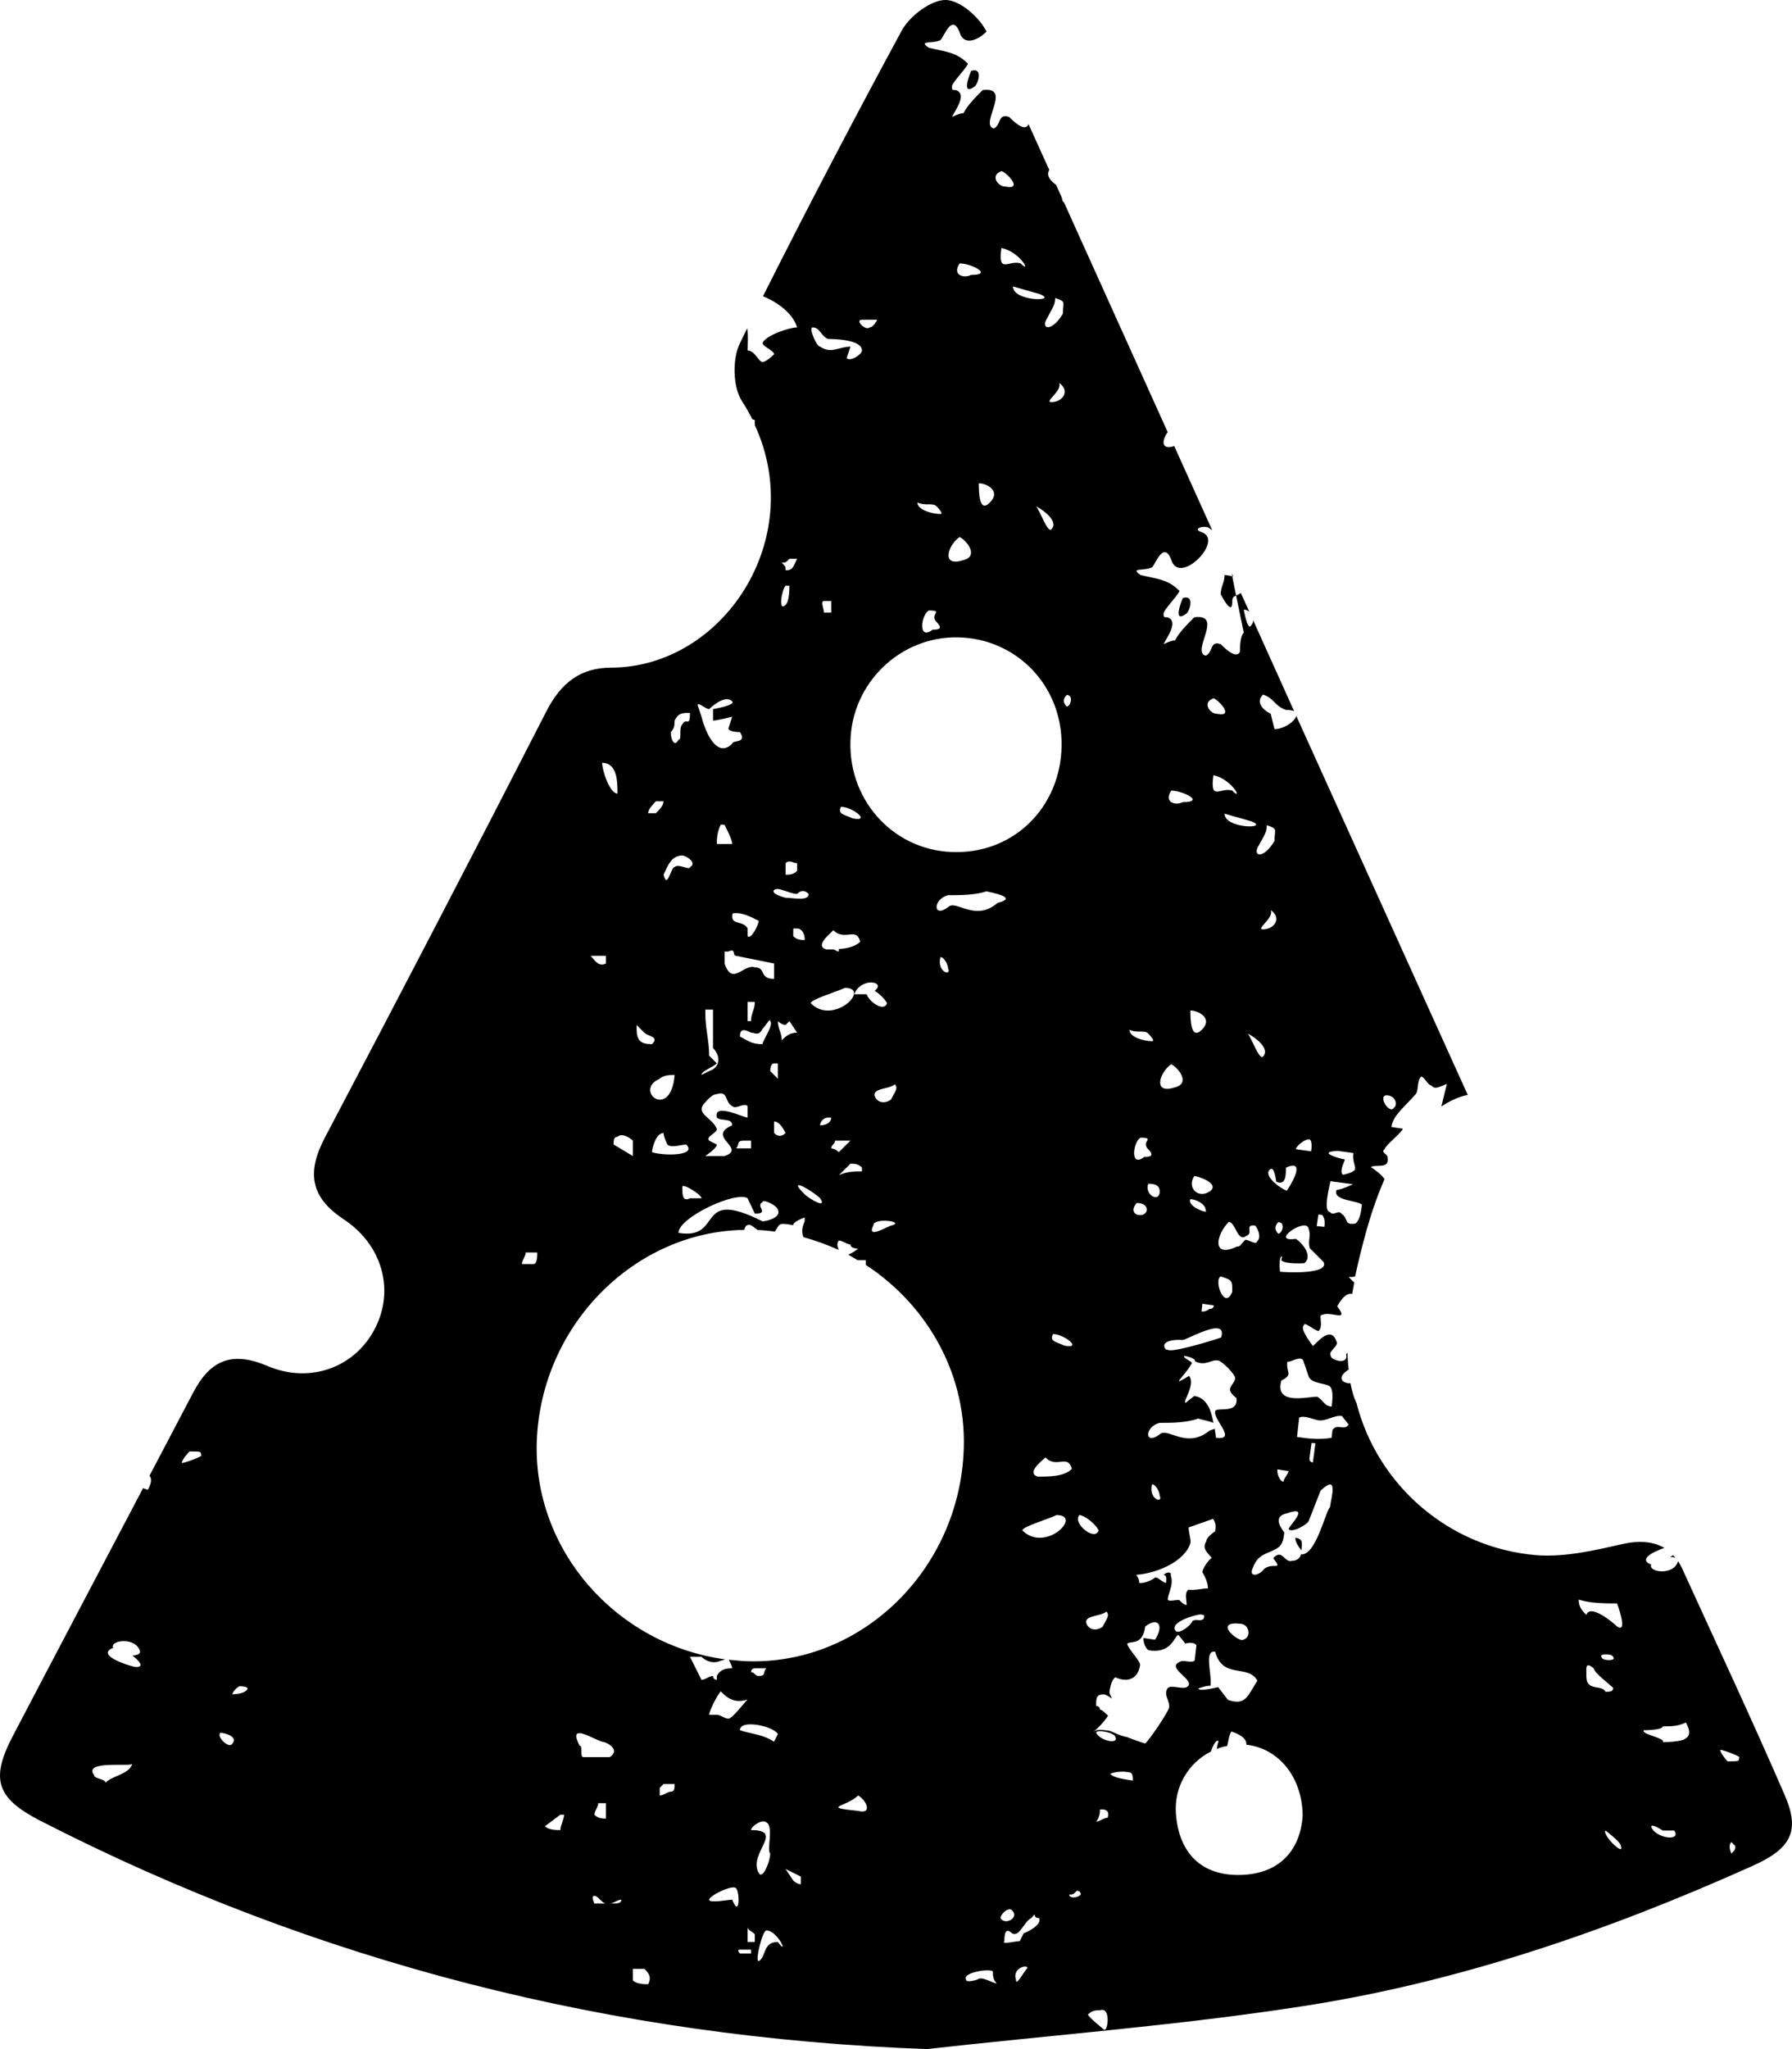 <?xml version="1.0" encoding="utf-8"?>
<!-- Generator: Adobe Illustrator 16.0.0, SVG Export Plug-In . SVG Version: 6.00 Build 0)  -->
<!DOCTYPE svg PUBLIC "-//W3C//DTD SVG 1.0//EN" "http://www.w3.org/TR/2001/REC-SVG-20010904/DTD/svg10.dtd">
<svg version="1.0" id="Layer_1" xmlns="http://www.w3.org/2000/svg" xmlns:xlink="http://www.w3.org/1999/xlink" x="0px" y="0px"
	 width="42px" height="48px" viewBox="0 0 42 48" enable-background="new 0 0 42 48" xml:space="preserve">
<path fill-rule="evenodd" clip-rule="evenodd" d="M22.851,2.02c0.09-0.09,0.18-0.45-0.09-0.36C22.761,1.66,22.491,2.29,22.851,2.02z
	 M27.811,14.37c0.09-0.09,0.18-0.45-0.09-0.36C27.721,14.01,27.451,14.64,27.811,14.37z M39.149,36.47c0,0,0.06,0,0.12,0.02
	l-0.06-0.06L39.149,36.47z M28.971,13.95l-0.09-0.45c-0.08-0.02-0.15-0.03-0.18-0.03c0,0.18-0.09,0.27-0.09,0.45
	c0,0,0.27,0.54,0.27,0.18C28.88,13.99,28.911,13.98,28.971,13.95z M28.871,13.43l0.01,0.07h0.02L28.871,13.43z M30.361,36.02
	c-0.01,0.09,0.06,0.19,0.14,0.3C30.521,36.14,30.541,36.05,30.361,36.02z M39.47,36.84c-0.04-0.1-0.09-0.19-0.14-0.27
	c-0.1,0.35-0.71,0.26-0.63,0.08c-0.31-0.12,0.04-0.3,0.31-0.39c-0.26-0.15-0.59-0.18-0.99-0.09c-0.65,0.15-1.35,0.31-2.009,0.26
	c-2.05-0.17-3.73-1.64-4.22-3.57c0,0-0.08-0.14-0.14-0.46c-0.05,0.01-0.11,0-0.18-0.05c-0.08-0.1,0.02-0.18,0.12-0.26h0.02
	c-0.02-0.12-0.02-0.25-0.03-0.4l-0.03,0.03c0.06,0.28-0.38,0.13-0.36,0.04c-0.08-0.1,0.209-0.24,0.13-0.34
	c-0.13-0.38-0.45,0.03-0.55,0.11c-0.08-0.11-0.31-0.41-0.21-0.49c0.01-0.09,0.25,0.13,0.34,0.14c0.1-0.08,0.04-0.27,0.05-0.36
	c0.2-0.15,0.7,0.19,0.39-0.22c0.14-0.25,0.25-0.31,0.35-0.29l0.05-0.27c-0.05-0.04-0.09-0.08-0.13-0.13c0.06,0.01,0.11,0,0.15-0.01
	c0.07-0.33,0.16-0.7,0.27-1.09c0.13-0.46,0.27-0.85,0.42-1.19c-0.08-0.11-0.2-0.2-0.32-0.28c0.1-0.08,0.44,0.06,0.39-0.22
	c0.01-0.09-0.17-0.12-0.07-0.2c0.01-0.08,0.41-0.4,0.43-0.48l-0.27-0.04c0.03-0.27,0.34-0.5,0.55-0.75c0.1-0.07,0.04-0.35,0.15-0.43
	c0.08,0.01,0.15,0.2,0.24,0.21c0.08,0.1,0.18,0.03,0.36-0.04l-0.13,0.53c0.36-0.24,0.62-0.27,0.62-0.27l-4.02-8.88
	c-0.03,0.13-0.29,0.31-0.51,0.31l-0.09-0.36c-0.18-0.09-0.36-0.27-0.18-0.45c0.27,0.09,0.27,0.27,0.54,0.36
	c0.09,0,0.15,0.01,0.19,0.03l-0.96-2.13c0,0.04-0.01,0.08-0.04,0.11c-0.09,0.18-0.18-0.36-0.18-0.36c0.05,0,0.09,0.02,0.13,0.05
	l-0.2-0.44c-0.04,0.03-0.08,0.05-0.11,0.06l0.18,0.87c-0.09,0.09-0.09,0.36-0.09,0.45c-0.09,0.18-0.36-0.09-0.45-0.18
	c-0.26-0.09-0.17,0.18-0.35,0.27c-0.36-0.09,0.44-0.99-0.27-0.9c-0.18,0.18-0.36,0.36-0.45,0.54c-0.09,0-0.27,0.09-0.27,0.09
	c0.09-0.18,0.36-0.54,0.09-0.63c-0.09,0-0.09,0-0.09-0.09c0-0.09,0.45-0.54,0.36-0.54c-0.27-0.27-0.54-0.27-0.9-0.36
	c-0.26-0.18,0.09-0.09,0.27-0.18c0.09-0.09,0.27-0.63,0.45-0.18c0.18,0.63,1.25-0.45,0.72-0.64c-0.27-0.09,0.09-0.18,0.18-0.09
	l0.06,0.04l-0.89-1.97c-0.27,0.09-0.32-0.08-0.16-0.32h0.01l-2.439-5.4h-0.02l-0.03-0.11l-0.13-0.29c-0.13-0.09-0.24-0.22-0.16-0.35
	l-0.49-1.08v0.02c-0.09,0.18-0.36-0.09-0.45-0.18c-0.27-0.09-0.18,0.18-0.36,0.27c-0.35-0.09,0.45-0.99-0.26-0.9
	c-0.18,0.18-0.36,0.36-0.45,0.54c-0.09,0-0.27,0.09-0.27,0.09c0.09-0.18,0.36-0.54,0.09-0.63c-0.09,0-0.09,0-0.09-0.09
	c0-0.09,0.45-0.54,0.36-0.54c-0.27-0.27-0.54-0.27-0.9-0.36c-0.27-0.18,0.09-0.09,0.27-0.18c0.09-0.09,0.27-0.64,0.45-0.18
	c0.09,0.31,0.41,0.2,0.63-0.02c-0.18-0.35-0.62-0.73-0.95-0.74c-0.34-0.01-0.85,0.37-1.04,0.72c-1.109,2.05-2.199,4.13-3.25,6.22
	c0.37,0.15,0.71,0.42,0.8,0.73c-0.18,0-0.72,0.18-0.81,0.36c0,0.09,0.27,0.18,0.27,0.27c0,0-0.18,0.18-0.27,0.18
	s-0.18-0.27-0.35-0.27c0-0.14,0.02-0.35-0.01-0.52l-0.17,0.35c-0.18,0.36-0.17,1.03,0.05,1.36c0.09,0.14,0.17,0.28,0.24,0.42
	l0.06,0.02v0.12c1.23,2.67-0.74,5.67-3.37,5.68c-0.72,0-1.18,0.36-1.52,1.03c-1.71,3.34-3.44,6.66-5.189,9.98
	c-0.42,0.8-0.35,1.39,0.44,1.91c0.909,0.6,1.189,1.65,0.75,2.53c-0.45,0.92-1.51,1.34-2.53,0.91c-0.82-0.35-1.34-0.16-1.75,0.63
	l-1.02,1.94c0.1,0.11-0.04,0.33-0.04,0.33l-0.11-0.04c-1.02,1.94-2.04,3.87-3.06,5.82c-0.52,1-0.37,1.44,0.63,1.96
	c6.53,3.35,13.449,5.09,20.798,5.36c2.93-0.33,5.87-0.55,8.779-1c3.66-0.56,7.159-1.76,10.549-3.28c0.93-0.41,1.149-0.82,0.78-1.67
	C41.07,40.3,40.26,38.57,39.47,36.84z M17.421,38.91l-0.34-0.03c0.03,0.07,0.08,0.14,0.08,0.2c-0.09,0-0.27,0-0.36,0.18v0.09
	c-0.09,0-0.09-0.09-0.09-0.09c-0.09,0-0.18,0.09-0.27,0.09l-0.27-0.54h0.27c0.09,0.09,0.27,0.18,0.45,0.09c0,0,0.04,0,0.1-0.03
	c-2.55-0.35-4.5-2.56-4.41-5.11c0.1-2.72,2.29-4.91,4.859-4.95h0.31c0.14,0.01,0.27,0.02,0.41,0.04c0.12-0.17,0.06-0.22,0.43-0.15
	c0-0.09,0.27-0.18,0.27-0.18v0.09c-0.06,0.13-0.08,0.25-0.03,0.37c0.29,0.08,0.56,0.18,0.83,0.3c-0.04-0.08-0.05-0.16,0-0.22
	c0.09,0,0.181,0.09,0.271,0.09c0,0.1,0.18,0.1,0.18,0.1c-0.06,0.05-0.15,0.11-0.23,0.14l0.22,0.13h0.19v0.11
	c1.47,0.96,2.41,2.63,2.29,4.46C22.411,36.88,20.091,39.05,17.421,38.91z M17.751,28.81h-0.31c0.02-0.06,0.04-0.11,0.08-0.11
	C17.562,28.66,17.651,28.73,17.751,28.81L17.751,28.81z M24.881,17.47c-0.02,1.41-1.08,2.49-2.46,2.49
	c-1.41,0.01-2.529-1.15-2.489-2.59c0.029-1.37,1.169-2.47,2.529-2.44C23.831,14.96,24.901,16.07,24.881,17.47z M30.531,42.53
	c-0.05,0.78-0.51,1.36-1.44,1.39c-0.93,0.03-1.46-0.51-1.53-1.43c-0.05-0.64,0.3-1.2,0.82-1.46c0.05-0.15,0.13-0.3,0.18-0.24
	c0,0-0.04,0.1-0.04,0.18c0.07-0.03,0.15-0.06,0.24-0.07c0.03-0.11,0.04-0.25,0.1-0.34c0.27,0.09,0.36,0.2,0.35,0.31
	C29.951,40.95,30.521,41.61,30.531,42.53z M23.811,46.37c-0.09-0.27,0.27-0.36,0.27-0.27C23.991,46.19,23.811,46.55,23.811,46.37z
	 M25.781,40.05c0-0.09-0.09-0.09-0.09-0.09c0-0.18,0-0.27,0.18-0.27c0.04,0,0.12,0.05,0.19,0.1c-0.02-0.06-0.06-0.11-0.06-0.16
	c0.02-0.09,0.04-0.27,0.14-0.34c0.25,0.12,0.53,0.07,0.58-0.29c0.01-0.09-0.31-0.41-0.3-0.5c0.1-0.07,0.36,0.05,0.42-0.4
	c0.3-0.23,0.45-0.03,0.23,0.31l-0.27-0.04c-0.01,0.09,0.05,0.28,0.14,0.29c0.54,0.08,0.59-0.37,0.68-0.36l0.16,0.2
	c0,0,0.19-0.06,0.26,0.04L28,38.9c-0.1,0.07-0.27-0.04-0.37,0.04c-0.29,0.14,0.4,0.42,0.2,0.57c-0.1,0.08-0.36-0.05-0.46,0.03
	c-0.11,0.17,0.05,0.28,0.03,0.46c-0.01,0.09-0.46,0.76-0.56,0.84c-0.09-0.02-0.43-0.15-0.43-0.15c-0.18-0.03-0.35-0.14-0.43-0.15
	c-0.18-0.02-0.27-0.04-0.369,0.04c0.129-0.1,0.269-0.25,0.359-0.39C25.911,40.14,25.841,40.05,25.781,40.05z M22.911,46.37
	c0,0-0.27,0.09-0.27,0c-0.09-0.18,0.63-0.27,0.63-0.18c0,0.09,0,0.18,0.09,0.27C23.271,46.46,23.001,46.28,22.911,46.37z
	 M23.721,44.75c0.18,0.18-0.18,0.36-0.27,0.18C23.451,44.84,23.631,44.66,23.721,44.75z M23.541,45.47c0-0.09,0-0.36,0.18-0.18
	c0.18,0.09,0.27-0.27,0.45-0.36c0.06-0.07,0.08-0.09,0.08-0.08c0.01,0-0.02,0.08,0.1,0.08c0.09,0.18-0.36,0.36-0.36,0.36l-0.09,0.18
	C23.811,45.47,23.451,45.56,23.541,45.47z M25.781,42.4c-0.09,0,0.27-0.09,0.18,0.18c-0.09,0-0.18,0.09-0.27,0.09
	C25.781,42.58,25.781,42.4,25.781,42.4z M26.141,40.69c0.09,0.18-0.36,0.09-0.45-0.1C25.69,40.5,26.141,40.59,26.141,40.69z
	 M25.871,47.54c0,0-0.45-0.36-0.36-0.36c0.09-0.09,0.18-0.09,0.27-0.09C26.051,47,25.96,47.63,25.871,47.54z M25.331,44.38
	c-0.09,0.09-0.271,0.09-0.271,0c0.09,0,0.09,0,0.181-0.09C25.241,44.29,25.331,44.29,25.331,44.38z M3.103,38.78
	c0,0,0.36,0.27,0.09,0.27c-0.09,0-0.989-0.27-0.54-0.45c-0.09-0.18,0.54-0.27,0.63,0.09C3.283,38.78,3.103,38.78,3.103,38.78z
	 M2.203,41.58c-0.26-0.35,0.839-0.19,0.899-0.26c-0.1,0.26-0.45,0.26-0.629,0.44C2.473,41.67,2.203,41.67,2.203,41.58z M5.163,40.59
	c0.09,0,0.45,0.09,0.27,0.27C5.343,40.95,5.073,40.68,5.163,40.59z M5.613,39.5c0,0,0.26,0,0.17,0.09c-0.08,0.09-0.25,0.09-0.34,0.1
	C5.462,39.64,5.502,39.56,5.613,39.5z M4.442,34c0.27,0,0.27,0,0.27,0.09c0.09,0-0.36,0.18-0.45,0.18C4.263,34.18,4.442,34,4.442,34
	z M39.24,42.88c0.18,0.27-0.45,0.18-0.54-0.09c0-0.09,0.27,0.09,0.27,0.09H39.24z M40.669,43.24c0,0.09,0,0.09-0.09,0.18
	c0,0-0.09-0.18,0-0.27L40.669,43.24z M40.76,41.17c0,0.09,0,0.09-0.27,0.09c0,0-0.17-0.18-0.17-0.27
	C40.399,40.99,40.85,41.17,40.76,41.17z M38.53,40.53c0,0,0.44,0,0.44-0.09c0.18,0,0.36,0,0.54-0.09c0,0,0.18,0.27,0,0.37
	c-0.09,0.09-0.54,0.09-0.54,0.09C39.06,40.72,38.439,40.62,38.53,40.53z M37.629,42.88c0,0,0.36,0.27,0.36,0.36
	C38.08,43.51,37.54,42.97,37.629,42.88z M37,37.47c0.27,0.09,0.63,0.09,0.9,0.09c0,0,0.27,0.72,0,0.54
	c-0.09-0.09-0.63-0.54-0.72-0.27C37.09,37.74,37,37.65,37,37.47z M37.36,39.09c0,0.09,0.36,0.36,0.45,0.45
	c0,0.09-0.09,0.09-0.18,0.09c-0.09-0.18-0.45,0-0.45-0.36v-0.18C37.18,38.91,37.36,39.09,37.36,39.09z M37.81,38.82
	c0.09,0.09-0.27,0.09-0.27,0C37.45,38.73,37.81,38.73,37.81,38.82z M28.98,32.75c0.04,0.36-0.39,0.22-0.49,0.29
	c-0.11,0.17,0.54,0.71,0.01,0.64l-0.03-0.21l-0.12,0.04c-0.54,0.45-0.99-0.09-1.17,0.09c-0.36,0.27-0.36-0.18,0-0.27
	c0.27,0,0.63,0,0.9-0.1c0.16,0.04,0.29,0.07,0.36,0.1c-0.05-0.28-0.15-0.59-0.45-0.63l-0.2,0.16c-0.09-0.01,0.24-0.42,0.08-0.63
	c-0.49,0.3-0.09-0.01,0.04-0.26c0.1-0.08-0.17-0.12-0.16-0.21c0,0,0.27,0.04,0.26,0.13c0.25,0.12,0.37-0.05,0.54-0.02
	c0.09,0.01,0.41,0.33,0.4,0.42c-0.01,0.09-0.11,0.16-0.12,0.25C28.811,32.63,28.98,32.75,28.98,32.75z M28.48,38.69
	c0.18,0.66,0.77,0.28,0.99,0.68c-0.22,0.33-0.26,0.6-0.69,0.45l-0.23-0.3c0,0-0.47,0.12-0.46,0.03c0,0,0.19-0.07,0.28-0.06
	C28.411,39.22,28.21,38.65,28.48,38.69z M28.48,35.87c-0.1,0.07-0.2,0.15-0.21,0.24c-0.11,0.17,0.05,0.28,0.13,0.38
	c-0.1,0.08-0.21,0.25-0.22,0.34c0.07,0.1,0.14,0.29,0.13,0.38c-0.09-0.01-0.28,0.05-0.46,0.03c-0.1,0.08-0.03,0.27-0.04,0.36
	c-0.09-0.02-0.17-0.12-0.17-0.12c-0.09-0.01-0.28,0.06-0.27-0.03c0.03-0.18,0.14-0.35,0.07-0.54c0.02-0.09-0.07-0.1-0.17-0.02
	c0.08,0.01,0.07,0.1,0.06,0.19c-0.09-0.01-0.16-0.12-0.25-0.13c-0.1,0.08-0.29,0.15-0.38,0.13c0.01-0.09-0.07-0.19-0.07-0.19
	c0.46-0.03,1.13-0.3,1.27-0.74c0.02-0.09-0.05-0.28-0.04-0.37l0.57-0.2C28.511,35.69,28.491,35.78,28.48,35.87z M26.48,41.52
	c0.09,0.01,0.07,0.19,0.07,0.19c-0.18-0.03-0.45-0.06-0.53-0.16C26.21,41.48,26.391,41.5,26.48,41.52z M28.141,37.82
	c0.09,0.01,0.09,0.01,0.07,0.1c-0.1,0.08-0.17-0.02-0.27,0.06c-0.02,0.09-0.32,0.32-0.39,0.22C27.391,38,28.051,37.81,28.141,37.82z
	 M30.95,34.92c0.42-0.4,0.26,0.12,0.22,0.39c-0.1,0.08-0.329,1.14-0.679,1.1c-0.01,0.08-0.11,0.16-0.2,0.15
	c-0.19,0.07-0.23-0.3-0.45-0.06c0.24,0.31-0.01,0.09-0.21,0.25c-0.11,0.16-0.39,0.22-0.26-0.04c0.13-0.35,0.4-0.31,0.6-0.47
	c0.1-0.07,0.12-0.25,0.13-0.34c-0.15-0.2-0.22-0.39,0.06-0.45c0.57-0.2,0.06,0.28,0.04,0.37c0.08,0.1,0.469-0.12,0.48-0.21
	L30.95,34.92z M30.83,33.81l-0.06,0.45c0,0-0.09-0.01-0.08-0.1l0.05-0.36L30.83,33.81z M31.45,33.17l0.16,0.2
	c-0.11,0.16-0.27-0.04-0.38,0.13l-0.021,0.18c-0.279,0.05-0.55,0.02-0.81-0.02l0.05-0.45c0.1-0.07,0.36,0.05,0.45,0.06
	C31.08,33.3,31.28,33.14,31.45,33.17z M27.411,31.63l-0.09-0.02c-0.15-0.2,0.22-0.24,0.39-0.22c0.09,0.01,1.07-0.58,0.91-0.06
	C28.431,31.4,27.591,31.65,27.411,31.63z M31.52,27.16c-0.09-0.01-0.7-0.18-0.16-0.2l0.36,0.05c-0.03,0.18,0.05,0.28,0.04,0.37
	c-0.01,0.09-0.29,0.14-0.29,0.14C31.39,27.42,31.5,27.25,31.52,27.16z M32.67,25.95c-0.11,0.17-0.41-0.33-0.14-0.29
	C32.7,25.68,32.77,25.87,32.67,25.95z M31.71,27.74c0,0-0.29,0.14-0.38,0.13c-0.12,0.26,0.51,0.25,0.59,0.35
	c-0.02,0.18-0.05,0.36-0.15,0.44c-0.28,0.05-0.16-0.12-0.33-0.23c-0.08-0.1-0.19,0.07-0.27-0.04c-0.17-0.02,0-0.63,0.011-0.72
	L31.71,27.74z M30.99,28.46c0.07,0.1,0.061,0.19,0.05,0.28l-0.18-0.02l0.04-0.27L30.99,28.46z M29.141,38.41
	c-0.1,0.08-0.75-0.46-0.04-0.37C29.281,38.07,29.331,38.35,29.141,38.41z M30.161,27.89c-0.09-0.01-0.59-0.35-0.39-0.5
	c0.1-0.08,0.14,0.29,0.14,0.29c0.26,0.12,0.22-0.25,0.23-0.33C30.62,27.14,30.271,27.73,30.161,27.89z M28.991,29.2
	c-0.58,0.28-0.51-0.25-0.19-0.58c0.17,0.03,0.2,0.49,0.41,0.33c0.18-0.06-0.06-0.28,0.21-0.24c0.08,0.1,0.14,0.29,0.04,0.37
	c-0.01,0.09-0.18-0.03-0.27-0.04C29.091,29.12,29.081,29.21,28.991,29.2z M30.681,26.69c0.08,0.01,0.06,0.19,0.05,0.28l-0.36-0.05
	C30.391,26.83,30.591,26.68,30.681,26.69z M28.451,30.58c0,0-0.01,0.09-0.1,0.08c0,0-0.1,0.08-0.19,0.06l0.02-0.18L28.451,30.58z
	 M30.081,34.71c-0.09-0.01-0.16-0.2-0.14-0.29l0.26,0.04C30.19,34.54,30.091,34.62,30.081,34.71z M31.21,32.95
	c-0.18-0.02-0.159-0.11-0.33-0.23c-0.18-0.02-1.019,0.23-0.849-0.38c0.29-0.15,0.11-0.17,0.14-0.44c0.09,0.01,0.29-0.14,0.37-0.04
	l0.129,0.38c0.07,0.19,0.431,0.15,0.511,0.25S31.221,32.86,31.21,32.95z M30.371,29.02c-0.64,0.09,0.25-0.52,0.299-0.24
	c0.07,0.19-0.029,0.27,0.03,0.46l0.32,0.32c0.149,0.29-0.84,0.25-1.02,0.23c0,0-0.04-0.37,0.05-0.36l-0.02,0.09
	c0.08,0.1,0.54,0.07,0.54,0.07C30.771,29.43,30.541,29.13,30.371,29.02z M20.521,25.58c0.09-0.09,0.36-0.09,0.45-0.18
	c0.09,0.09,0,0.18-0.09,0.36C20.611,25.94,20.431,25.67,20.521,25.58z M20.791,23.5c-0.07,0.21-0.41-0.02-0.48-0.21h-0.29
	c0.16-0.41,0.76-0.3,0.479-0.08C20.611,23.28,20.731,23.39,20.791,23.5z M19.711,18.9c0.271,0,0.72,0.36,0.271,0.27
	C19.802,19.08,19.621,19.08,19.711,18.9z M21.771,14.3c0.36,0,0,0.09,0.18,0.27c0.18,0.18,0,0.18-0.09,0.18
	C21.501,15.02,21.591,14.39,21.771,14.3z M19.531,21.79c0.271,0.27,0.54-0.09,0.63,0.27c-0.11,0.11-0.3,0.16-0.5,0.17v0.06
	c-0.03,0-0.069-0.02-0.12-0.05h-0.18C19.092,22.15,19.451,21.88,19.531,21.79z M21.951,11.86c0,0,0.18,0.18,0.09,0.18
	c-0.18,0-0.54-0.09-0.54-0.27C21.681,11.86,21.861,11.77,21.951,11.86z M22.041,22.42c0.09,0,0.18,0.18,0.18,0.27
	C22.311,22.87,21.951,22.78,22.041,22.42z M19.802,23.14c0.629,0-0.271,0.9-0.8,0.36C19.001,23.41,19.621,23.23,19.802,23.14z
	 M25.001,16.28c0.17,0,0.09,0.27,0,0.27C24.911,16.46,24.911,16.37,25.001,16.28z M24.821,8.97c0.27,0.18,0.09,0.45-0.18,0.45
	C24.461,9.42,24.911,9.15,24.821,8.97z M24.911,7.35c-0.27,0.45-0.54,0.36-0.36,0.09c0.09-0.19,0.18-0.28,0.18-0.46
	C25.001,7.07,24.911,7.07,24.911,7.35z M23.121,20.88c0.44,0.09,0.62,0.18,0.26,0.27c-0.53,0.46-0.98-0.09-1.16,0.1
	c-0.36,0.27-0.36-0.19,0-0.28C22.491,20.97,22.851,20.97,23.121,20.88z M24.281,11.86c0.18,0.09,0.54,0.36,0.36,0.54
	C24.551,12.49,24.371,11.95,24.281,11.86z M23.471,4.01c0.09,0,0.54,0.45,0.09,0.36C23.381,4.37,23.201,4.1,23.471,4.01z
	 M23.471,5.81c0.45,0.09,0.72,0.63,0.45,0.36C23.651,6.08,23.381,6.44,23.471,5.81z M24.371,6.89c0.45,0.18-0.63,0.18-0.63-0.18
	L24.371,6.89z M22.581,13.12c-0.54,0.18-0.36-0.36-0.09-0.54C22.671,12.67,22.941,13.03,22.581,13.12z M22.941,11.32
	c0.18,0,0.53,0.18,0.26,0.45C22.941,12.04,22.941,11.5,22.941,11.32z M22.491,6.17c0.27,0,0.8,0.27,0.27,0.27
	C22.581,6.53,22.311,6.44,22.491,6.17z M25.48,37.93c0.091-0.09,0.36-0.09,0.45-0.18c0.09,0.09,0,0.18-0.09,0.36
	C25.571,38.29,25.391,38.02,25.48,37.93z M25.75,35.85c-0.089,0.27-0.629-0.18-0.45-0.36C25.391,35.49,25.661,35.67,25.75,35.85z
	 M26.73,26.65c0.36,0,0,0.09,0.18,0.27c0.18,0.18,0,0.18-0.09,0.18C26.471,27.37,26.561,26.74,26.73,26.65z M26.641,28.18
	c0.36,0,0.27,0.36,0,0.27C26.471,28.36,26.641,28.18,26.641,28.18z M24.501,34.14c0.26,0.27,0.53-0.09,0.62,0.27
	c-0.18,0.18-0.53,0.18-0.8,0.18C24.051,34.5,24.411,34.23,24.501,34.14z M26.911,24.21c0,0,0.18,0.18,0.09,0.18
	c-0.18,0-0.53-0.09-0.53-0.27C26.641,24.21,26.821,24.12,26.911,24.21z M27.181,27.91c0,0.27-0.36,0.09-0.27-0.18
	C27,27.73,27.181,27.73,27.181,27.91z M24.761,35.49c0.629,0-0.26,0.9-0.8,0.36C23.961,35.76,24.591,35.58,24.761,35.49z
	 M24.681,31.25c0.26,0,0.709,0.36,0.26,0.27C24.761,31.43,24.591,31.43,24.681,31.25z M29.781,21.32c0.27,0.18,0.09,0.45-0.18,0.45
	C29.42,21.77,29.871,21.5,29.781,21.32z M29.96,28.63c0.18,0,0.09,0.27,0,0.27C29.871,28.81,29.871,28.72,29.96,28.63z M29.871,19.7
	c-0.27,0.45-0.54,0.36-0.36,0.09c0.09-0.18,0.18-0.27,0.18-0.46C29.96,19.42,29.871,19.42,29.871,19.7z M28.351,27.91
	c-0.27,0.18-0.54-0.09-0.36-0.36C28.081,27.55,28.611,27.73,28.351,27.91z M28.44,16.36c0.08,0,0.53,0.45,0.08,0.36
	C28.351,16.72,28.17,16.45,28.44,16.36z M29.241,24.21c0.18,0.09,0.54,0.36,0.36,0.54C29.511,24.84,29.331,24.3,29.241,24.21z
	 M28.44,18.16c0.44,0.09,0.71,0.63,0.44,0.36C28.611,18.43,28.351,18.79,28.44,18.16z M29.331,19.24c0.45,0.18-0.63,0.18-0.63-0.18
	L29.331,19.24z M27.541,25.47c-0.54,0.18-0.36-0.36-0.09-0.54C27.63,25.02,27.9,25.38,27.541,25.47z M27.451,18.52
	c0.27,0,0.81,0.27,0.27,0.27C27.541,18.88,27.271,18.79,27.451,18.52z M27.9,23.67c0.18,0,0.54,0.18,0.27,0.45
	S27.9,23.85,27.9,23.67z M27,34.77c0.09,0,0.18,0.18,0.18,0.27C27.271,35.22,26.911,35.13,27,34.77z M27.9,28.09
	c0.09,0,0.36,0.09,0.36,0.27C28.351,28.45,27.811,28.27,27.9,28.09z M28.611,29.9c0.27,0.09,0.27,0.09,0.27,0.36
	C28.701,30.71,28.44,29.99,28.611,29.9z M18.412,14.17c-0.18,0.18-0.09-0.36,0-0.45h0.09C18.501,13.81,18.501,14.08,18.412,14.17z
	 M18.501,13.09h0.18c-0.09,0.18-0.09,0.27-0.27,0.27c0-0.09,0-0.09-0.09-0.18C18.412,13.18,18.412,13.18,18.501,13.09z
	 M18.142,20.85c0.09-0.09,0.36,0.09,0.54,0.09c0.09-0.09,0.18-0.09,0.27,0c0,0.18-0.36,0.09-0.54,0.09
	C18.412,21.03,18.052,20.94,18.142,20.85z M18.412,20.22c0.09-0.09,0.18,0,0.27,0v0.18c-0.09,0.09-0.18,0.09-0.27,0.09V20.22z
	 M16.622,40.17c0-0.09,0.18-0.45,0.27-0.55c0.18,0.19,0.36,0.28,0.63,0.19c-0.09,0.09-0.36,0.45-0.45,0.45
	c-0.09,0-0.18-0.09-0.27-0.09H16.622z M19.222,8.12c-0.09,0-0.27-0.45-0.18-0.45c0.18,0,0.18,0.18,0.36,0.27c0.08,0,0.8,0,0.8,0.27
	c0,0.09-0.27,0.27-0.359,0.18l0.09-0.27C19.661,8.12,19.481,8.3,19.222,8.12z M17.342,45.76c0,0-0.09-0.09,0-0.09h0.26v0.09H17.342z
	 M18.231,40.62l-0.09,0.18c-0.27-0.18-0.54-0.18-0.8-0.27C17.342,40.26,18.142,40.44,18.231,40.62z M20.381,7.67
	c-0.09,0.09-0.359-0.18-0.18-0.18h0.36C20.561,7.49,20.471,7.67,20.381,7.67z M17.872,28.61c-1.61-0.81-0.89,0.45-1.97,0.27
	c0-0.36,1.35-0.99,1.62-0.81l0.17,0.36c0.36,0,0-0.18,0.18-0.27c0-0.09,0.36,0.09,0.36,0.18C18.322,28.52,17.961,28.61,17.872,28.61
	z M17.961,45.22c0.27,0,0.54,0.63,0.27,0.27c-0.36,0-0.27,0.36-0.45,0.45C17.691,45.94,17.872,45.22,17.961,45.22z M17.521,45.13
	c0,0.09,0.08,0.09,0.17,0.18v0.18h-0.17V45.13z M17.782,43.87c-0.26-0.45,0.63-1-0.18-1c0-0.09,0.27-0.27,0.36-0.18
	c0.18,0.09,0,0.64,0.09,0.73C18.052,43.6,17.872,44.05,17.782,43.87z M18.771,44.14c0,0-0.09,0-0.18-0.09l-0.18-0.27l0.36,0.18
	V44.14z M20.111,42.06c0.18,0.09,0.36,0.45,0,0.36C19.222,42.33,19.842,42.33,20.111,42.06z M14.292,41.16h-0.62
	c-0.09,0,0-0.27-0.09-0.27c-0.27-0.54,0.26-0.18,0.53-0.09C14.202,40.8,14.562,40.98,14.292,41.16z M17.251,44.23
	c0.09,0.09,0.09,0.72-0.09,0.27c-0.09,0-0.54,0.09-0.54,0C16.622,44.41,17.162,44.14,17.251,44.23z M14.472,18.59
	c-0.18,0-0.359-0.54-0.359-0.72C14.472,17.87,14.472,18.32,14.472,18.59z M14.202,22.57c-0.18,0.09-0.27-0.09-0.359-0.18h0.359
	V22.57z M12.232,29.61c0-0.09,0.09-0.18,0.09-0.27h0.27c0,0.09,0,0.27-0.09,0.27H12.232z M12.772,42.78l0.36-0.27h0.09
	c0,0.09-0.09,0.27-0.09,0.36C13.042,42.87,12.862,42.87,12.772,42.78z M14.921,24.01l0.18,0.18c0.09,0.09,0.36,0.09,0.18,0.27
	c-0.27,0-0.36-0.09-0.36-0.36V24.01z M15.812,41.79c0,0.09,0,0.18-0.09,0.18c-0.08,0-0.17,0.09-0.26,0.09v-0.18l0.09-0.09H15.812z
	 M15.812,20.31c-0.09,0-0.17,0.54-0.26,0.18c0.09-0.18,0.17-0.45,0.44-0.45c0.09,0,0.36,0.18,0.18,0.27
	C16.171,20.4,15.901,20.22,15.812,20.31z M15.901,17.33c-0.09,0.18-0.18,0-0.18-0.18c0.09-0.09,0.09-0.18,0.09-0.27
	c0.09-0.18,0.18-0.18,0.36-0.18c0,0.36-0.09,0.09-0.18,0.27C15.901,17.06,15.992,17.33,15.901,17.33z M17.162,16.43
	c0.09,0.09-0.45,0.18-0.45,0.18v0.27c0.09,0,0.45-0.09,0.45-0.09l-0.09,0.27c0,0.09,0.27,0.09,0.27,0.09
	c0.18,0.27-0.18,0.18-0.18,0.27c-0.36,0.36-0.63-0.27-0.72-0.63l-0.09-0.27c0-0.09,0.18,0.09,0.27,0.09
	C16.622,16.61,16.981,16.25,17.162,16.43z M14.832,26.72v0.36l-0.45-0.27c0-0.09,0-0.18,0.09-0.18
	C14.562,26.54,14.742,26.63,14.832,26.72z M19.481,26.18c0,0.09-0.08,0.18-0.26,0.18c0-0.09,0.09-0.18,0.18-0.18H19.481z
	 M20.201,27.44c-0.18,0-0.359,0-0.54,0.09l0.271-0.27c0.09,0,0.18,0,0.27,0.09V27.44z M19.481,26.9c0-0.09,0.09-0.09,0.09-0.18h0.36
	l-0.271,0.27C19.661,26.99,19.571,26.9,19.481,26.9z M19.312,14.35c0-0.09-0.09-0.27,0-0.27h0.17v0.27H19.312z M20.471,28.7
	c0-0.18,0.72-0.09,0.45,0C20.831,28.7,20.291,29.06,20.471,28.7z M14.832,46.12h0.27c0.09,0.09,0.18,0.18,0.09,0.36
	c-0.09,0-0.27,0-0.36-0.09V46.12z M14.292,44.59c0.09,0,0.18-0.09,0.27-0.09C14.562,44.59,14.472,44.59,14.292,44.59z M14.202,42.24
	v0.36c-0.089,0-0.18,0-0.27-0.09c0-0.09,0.089-0.18,0.089-0.27H14.202z M13.932,44.59c0,0-0.09-0.18,0-0.18
	c0.089,0,0.18,0.18,0.27,0.18H13.932z M17.602,39.17c0-0.09,0.09-0.09,0.09-0.09h0.27c-0.09,0.09,0,0.18-0.18,0.18
	C17.691,39.26,17.691,39.17,17.602,39.17z M17.691,23.47c0,0.18-0.09,0.27-0.09,0.45h-0.08v-0.45H17.691z M18.052,23.92
	c0.09,0.09-0.18,0.45-0.18,0.54c-0.27,0-0.35-0.09-0.53-0.18c0-0.18,0.09-0.18,0.26-0.09c0.09,0,0.18,0.09,0.27-0.09
	C17.961,24.01,18.052,23.83,18.052,23.92z M17.602,26.72v0.18h-0.35c0.09-0.09,0-0.18,0.18-0.18H17.602z M16.981,19.32
	c0.09,0.18,0.18,0.36,0.18,0.45h-0.36c0-0.09,0-0.27,0.09-0.45H16.981z M17.072,22.29c0.18-0.09,0.09,0.1,0.18,0.1l0.89,0.18v0.36
	c-0.36,0-0.18-0.27-0.45-0.27c-0.26-0.09-0.53,0.45-0.71-0.09v-0.28H17.072z M16.082,26.81c0.27,0.27-0.53,0.27-0.8,0.18
	c0-0.09,0.09-0.45,0.27-0.45c0,0.09,0.09,0.27,0.09,0.27C15.722,26.9,15.992,26.81,16.082,26.81z M15.191,19.05
	c0-0.09,0.09-0.18,0.18-0.28h0.18c0,0.1-0.09,0.19-0.18,0.28H15.191z M16.441,25.18c0-0.09,0.27-0.18,0.36-0.27l-0.18-0.18
	c0-0.36-0.09-0.63-0.09-0.99v-0.09h0.18v0.9c0.18,0.18,0.18,0.45-0.09,0.54L16.441,25.18z M15.992,27.8c0-0.09,0.45,0.18,0.45,0.27
	h-0.27C15.992,28.16,15.992,27.98,15.992,27.8z M15.812,25.18c-0.09,1.09-0.98,0.36-0.35,0.09
	C15.552,25.18,15.722,25.18,15.812,25.18z M17.162,21.48c0-0.09,0-0.09,0.09-0.09c0.18,0,0.35,0.09,0.53,0.18
	c0,0.09-0.18,0.45-0.26,0.36v-0.18C17.432,21.57,17.162,21.66,17.162,21.48z M17.521,26.18c-0.09,0-0.81-0.36-0.72,0
	c0.09,0.09,0.36,0,0.36,0.18c-0.63,0.27,0.36,0.54-0.18,0.72h-0.45c0,0,0.27-0.18,0.27-0.27l-0.18-0.09
	c-0.09-0.09,0.18-0.18,0.18-0.27c-0.09-0.27-0.54-0.36-0.27-0.63c0.09-0.1,0.18-0.19,0.27-0.19c0.27-0.09,0.18,0.19,0.36,0.28
	c0.09,0.09,0.27-0.09,0.36,0V26.18z M18.052,25.09c0,0,0-0.18,0.09-0.18h0.09v0.36L18.052,25.09z M18.142,26.54v-0.27
	c0.09,0,0.18,0.09,0.27,0.27C18.322,26.63,18.231,26.63,18.142,26.54z M18.862,27.98c-0.45-0.45,0.18-0.09,0.36,0.09
	C19.401,28.34,18.952,28.07,18.862,27.98z M18.682,21.75c0.09,0,0.18,0.09,0.18,0.27c-0.09,0-0.18,0-0.27-0.09v-0.18H18.682z
	 M18.412,24.01l0.09-0.09l0.18,0.27c-0.18,0-0.27,0.09-0.36,0.18c0-0.18-0.09-0.27-0.09-0.45
	C18.231,23.92,18.322,24.01,18.412,24.01z"/>
</svg>
